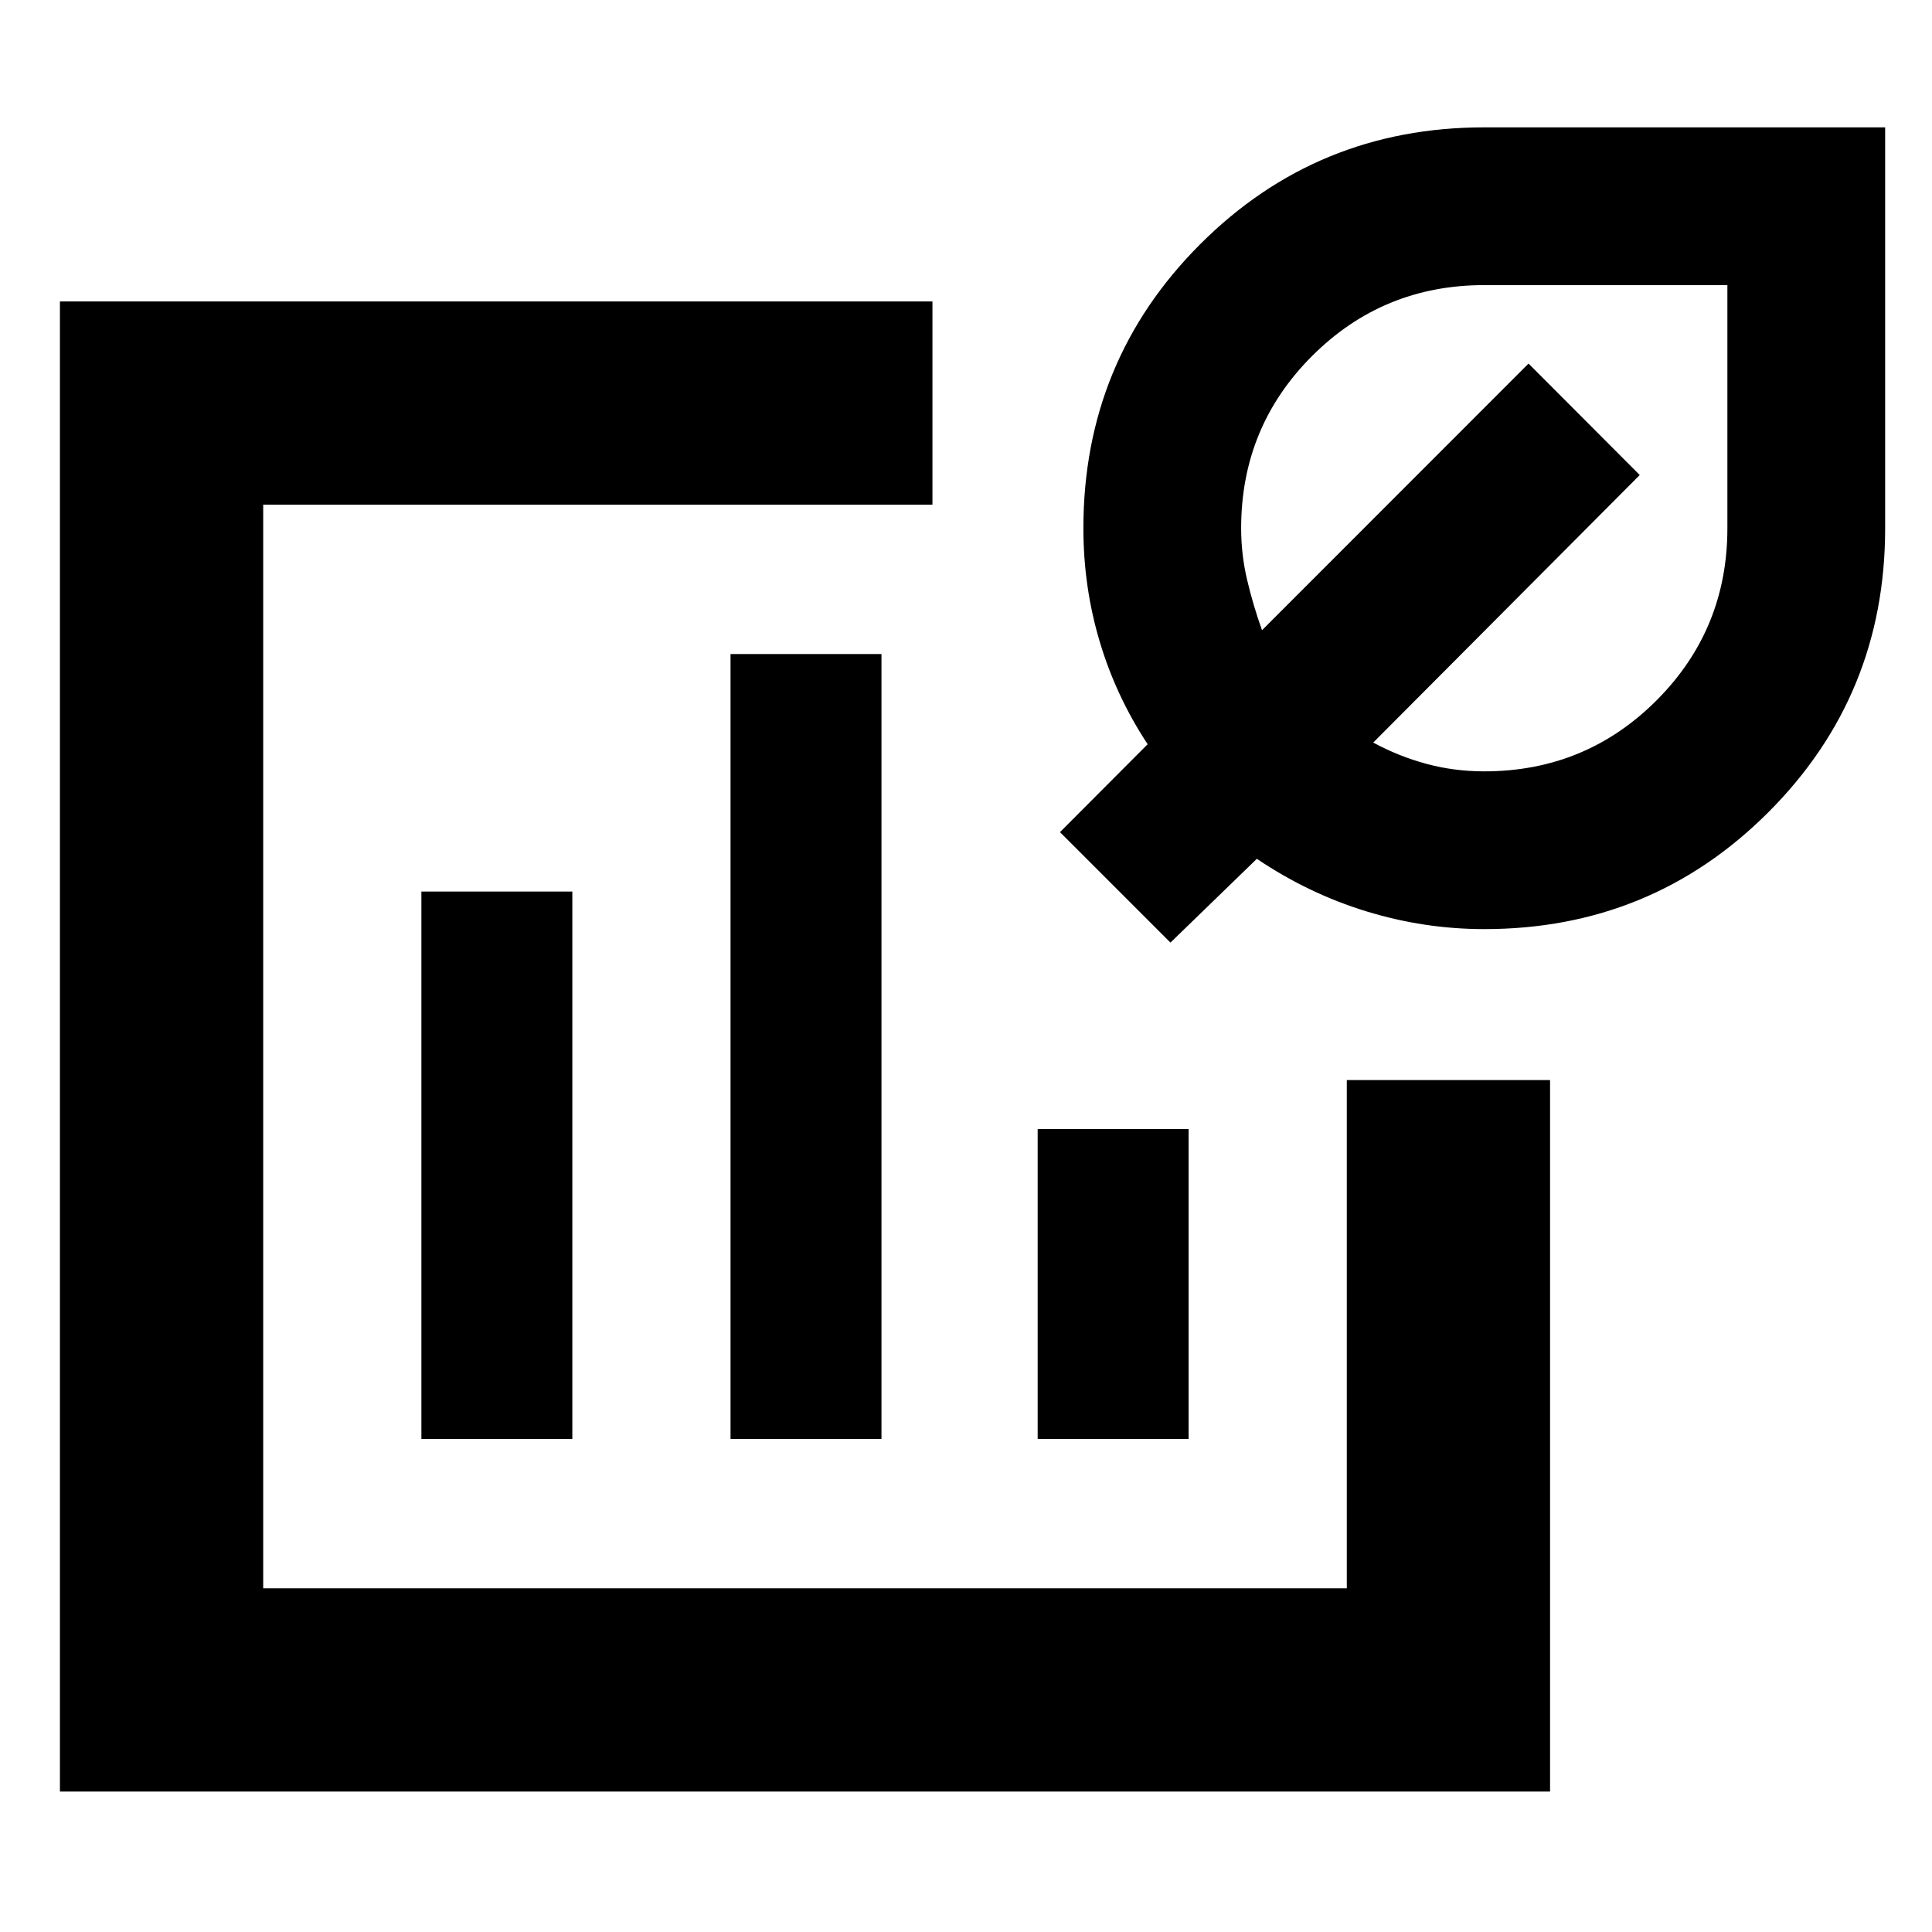 <svg xmlns="http://www.w3.org/2000/svg" height="24" viewBox="0 -960 960 960" width="24"><path d="M400-440ZM29.78-69.78v-740.44h433.55v101H130.78v538.44h538.44v-252.55h101v353.55H29.78ZM209.39-245h75v-272h-75v272ZM363-245h75v-390h-75v390Zm152.61 0h75v-154h-75v154Zm221.91-253.33q-29.8 0-58.62-8.84-28.81-8.85-54.38-26.09l-42.93 41.63-54.89-54.89 43.56-43.68q-15.72-23.82-23.82-50.99-8.11-27.16-8.11-56.33 0-83.1 58.05-141.15 58.05-58.05 141.14-58.05h199.2v199.2q0 83.09-58.05 141.14-58.05 58.05-141.15 58.05Zm0-78.39q50.34 0 85.57-35.23 35.24-35.24 35.24-85.57v-120.81H737.52q-50.33 0-85.57 35.24-35.23 35.23-35.23 85.57 0 13.1 2.97 25.67 2.96 12.57 7.4 25l132.43-132.5 55.26 55.39-132.43 132.94q12.68 6.85 26.47 10.58 13.78 3.72 28.7 3.72Zm-6.87-118.43Z"/></svg>